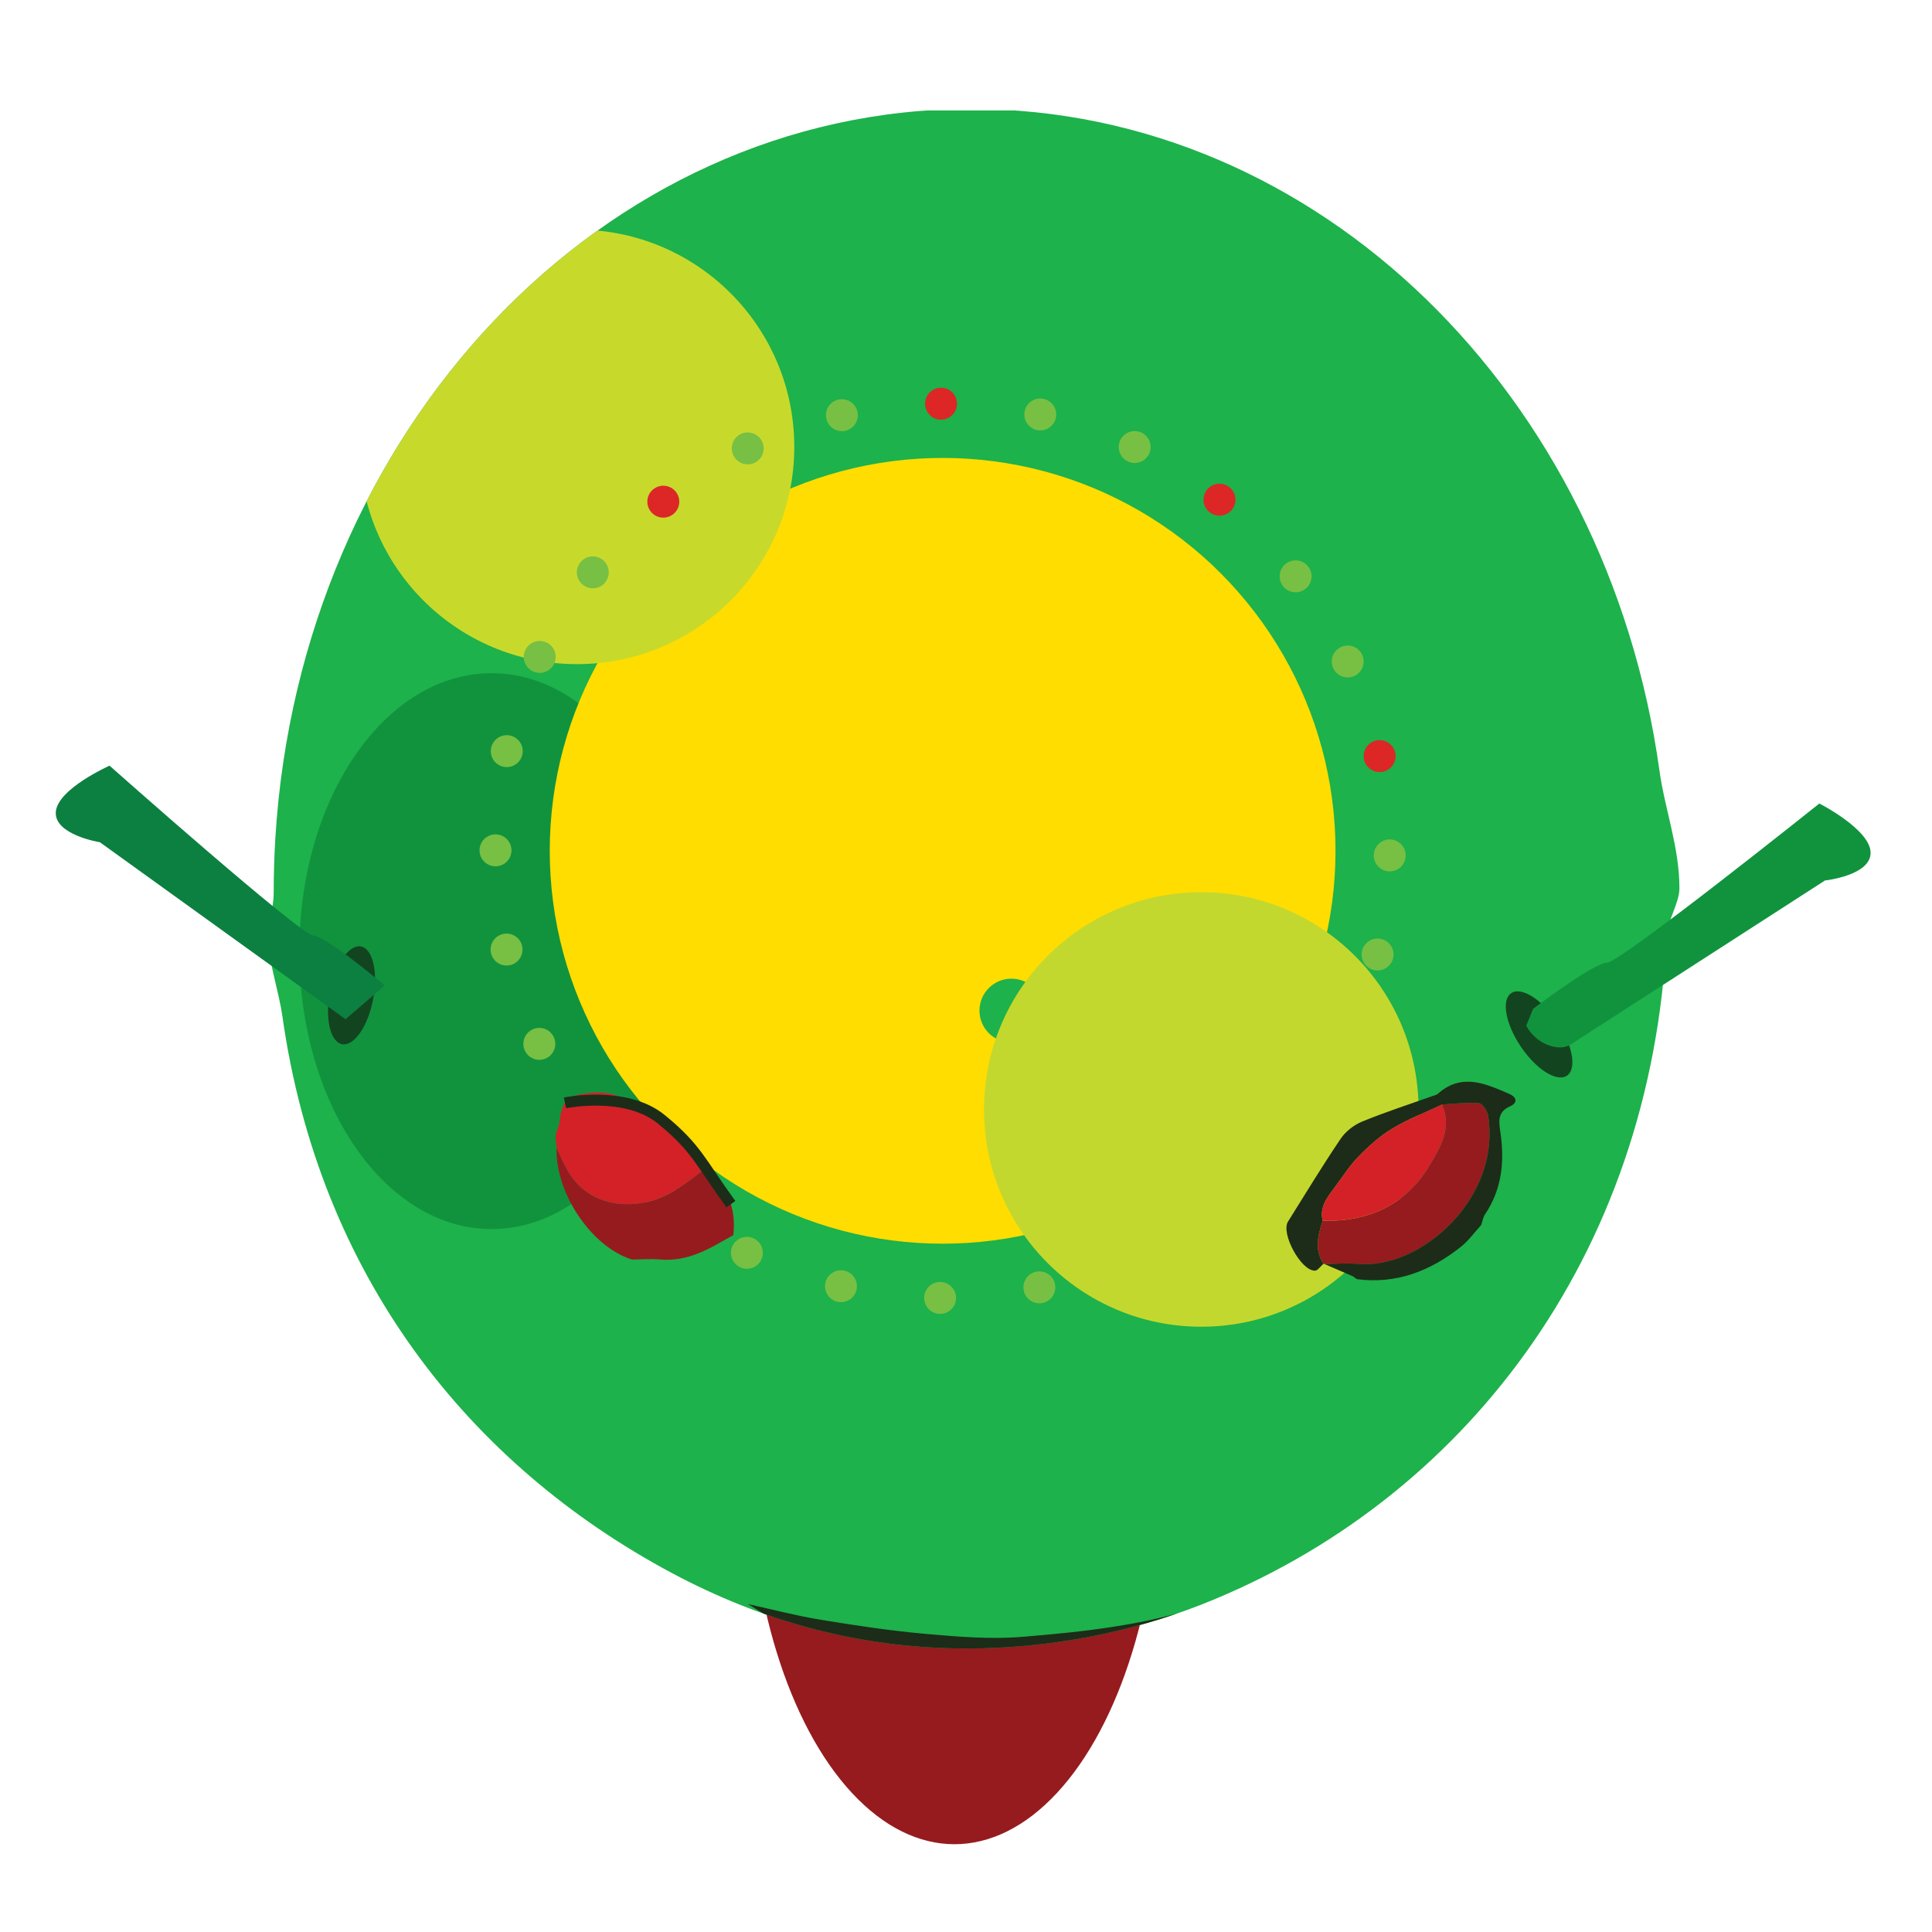 <?xml version="1.0" encoding="utf-8"?>
<!-- Generator: Adobe Illustrator 16.0.0, SVG Export Plug-In . SVG Version: 6.00 Build 0)  -->
<!DOCTYPE svg PUBLIC "-//W3C//DTD SVG 1.1//EN" "http://www.w3.org/Graphics/SVG/1.1/DTD/svg11.dtd">
<svg version="1.1" xmlns="http://www.w3.org/2000/svg" xmlns:xlink="http://www.w3.org/1999/xlink" x="0px" y="0px" width="512px"
	 height="512px" viewBox="0 0 512 512" enable-background="new 0 0 512 512" xml:space="preserve">
<g id="Layer_1">
	<ellipse fill="#961B1E" cx="252.939" cy="387.204" rx="54.36" ry="101.533"/>
	<g>
		<g>
			<g>
				<defs>
					<path id="SVGID_1_" d="M445.062,235.429c0,3.806-3.171,8.613-3.351,12.369c-4.099,85.539-54.274,150.136-123.134,177.356
						c-19.188,7.585-40.852,11.71-62.344,11.71c-28.348,0-54.179-7.176-78.185-20C124.064,388.026,84.5,337.802,74.823,269.217
						c-0.855-6.064-3.347-13.325-3.724-19.551c-0.287-4.731,1.438-8.398,1.437-13.211c0-4.817,0.146-9.596,0.433-14.331
						C79.523,114.16,159.53,28.865,257.264,28.865c92.236,0,168.688,75.973,182.496,175.272
						C441.225,214.668,445.062,224.436,445.062,235.429z"/>
				</defs>
				<clipPath id="SVGID_2_">
					<use xlink:href="#SVGID_1_"  overflow="visible"/>
				</clipPath>
				<rect x="51.794" y="29.273" clip-path="url(#SVGID_2_)" fill="#1DB24B" width="424.594" height="424.594"/>
			</g>
		</g>
	</g>
	<g>
		<g>
			<g>
				<defs>
					<path id="SVGID_3_" d="M445.062,235.429c0,3.806-3.171,8.613-3.351,12.369c-4.099,85.539-54.274,150.136-123.134,177.356
						c-19.188,7.585-40.852,11.71-62.344,11.71c-28.348,0-54.179-7.176-78.185-20C124.064,388.026,84.5,337.802,74.823,269.217
						c-0.855-6.064-3.347-13.325-3.724-19.551c-0.287-4.731,1.438-8.398,1.437-13.211c0-4.817,0.146-9.596,0.433-14.331
						C79.523,114.16,159.53,28.865,257.264,28.865c92.236,0,168.688,75.973,182.496,175.272
						C441.225,214.668,445.062,224.436,445.062,235.429z"/>
				</defs>
				<clipPath id="SVGID_4_">
					<use xlink:href="#SVGID_3_"  overflow="visible"/>
				</clipPath>
				<ellipse clip-path="url(#SVGID_4_)" fill="#11933E" cx="130.281" cy="252.062" rx="50.95" ry="73.654"/>
			</g>
		</g>
	</g>
	<g>
		<g>
			<g>
				<defs>
					<path id="SVGID_5_" d="M445.062,235.429c0,3.806-3.171,8.613-3.351,12.369c-4.099,85.539-54.274,150.136-123.134,177.356
						c-19.188,7.585-40.852,11.71-62.344,11.71c-28.348,0-54.179-7.176-78.185-20C124.064,388.026,84.5,337.802,74.823,269.217
						c-0.855-6.064-3.347-13.325-3.724-19.551c-0.287-4.731,1.438-8.398,1.437-13.211c0-4.817,0.146-9.596,0.433-14.331
						C79.523,114.16,159.53,28.865,257.264,28.865c92.236,0,168.688,75.973,182.496,175.272
						C441.225,214.668,445.062,224.436,445.062,235.429z"/>
				</defs>
				<clipPath id="SVGID_6_">
					<use xlink:href="#SVGID_5_"  overflow="visible"/>
				</clipPath>
				<circle clip-path="url(#SVGID_6_)" fill="#FFDD00" cx="249.808" cy="225.475" r="104.117"/>
			</g>
		</g>
	</g>
	<g>
		<g>
			<g>
				<defs>
					<path id="SVGID_7_" d="M445.062,235.429c0,3.806-3.171,8.613-3.351,12.369c-4.099,85.539-54.274,150.136-123.134,177.356
						c-19.188,7.585-40.852,11.71-62.344,11.71c-28.348,0-54.179-7.176-78.185-20C124.064,388.026,84.5,337.802,74.823,269.217
						c-0.855-6.064-3.347-13.325-3.724-19.551c-0.287-4.731,1.438-8.398,1.437-13.211c0-4.817,0.146-9.596,0.433-14.331
						C79.523,114.16,159.53,28.865,257.264,28.865c92.236,0,168.688,75.973,182.496,175.272
						C441.225,214.668,445.062,224.436,445.062,235.429z"/>
				</defs>
				<clipPath id="SVGID_8_">
					<use xlink:href="#SVGID_7_"  overflow="visible"/>
				</clipPath>
				<circle clip-path="url(#SVGID_8_)" fill="#C7DA2C" cx="152.917" cy="118.429" r="57.576"/>
			</g>
		</g>
	</g>
	<g>
		<g>
			<g>
				<defs>
					<path id="SVGID_9_" d="M445.062,235.429c0,3.806-3.171,8.613-3.351,12.369c-4.099,85.539-54.274,150.136-123.134,177.356
						c-19.188,7.585-40.852,11.71-62.344,11.71c-28.348,0-54.179-7.176-78.185-20C124.064,388.026,84.5,337.802,74.823,269.217
						c-0.855-6.064-3.347-13.325-3.724-19.551c-0.287-4.731,1.438-8.398,1.437-13.211c0-4.817,0.146-9.596,0.433-14.331
						C79.523,114.16,159.53,28.865,257.264,28.865c92.236,0,168.688,75.973,182.496,175.272
						C441.225,214.668,445.062,224.436,445.062,235.429z"/>
				</defs>
				<clipPath id="SVGID_10_">
					<use xlink:href="#SVGID_9_"  overflow="visible"/>
				</clipPath>
				<circle clip-path="url(#SVGID_10_)" fill="#1DB24B" cx="268.035" cy="267.819" r="8.462"/>
			</g>
		</g>
	</g>
	<g>
		<g>
			<g>
				<defs>
					<path id="SVGID_11_" d="M445.062,235.429c0,3.806-3.171,8.613-3.351,12.369c-4.099,85.539-54.274,150.136-123.134,177.356
						c-19.188,7.585-40.852,11.71-62.344,11.71c-28.348,0-54.179-7.176-78.185-20C124.064,388.026,84.5,337.802,74.823,269.217
						c-0.855-6.064-3.347-13.325-3.724-19.551c-0.287-4.731,1.438-8.398,1.437-13.211c0-4.817,0.146-9.596,0.433-14.331
						C79.523,114.16,159.53,28.865,257.264,28.865c92.236,0,168.688,75.973,182.496,175.272
						C441.225,214.668,445.062,224.436,445.062,235.429z"/>
				</defs>
				<clipPath id="SVGID_12_">
					<use xlink:href="#SVGID_11_"  overflow="visible"/>
				</clipPath>
				<circle clip-path="url(#SVGID_12_)" fill="#11933E" cx="451.661" cy="270.781" r="8.462"/>
			</g>
		</g>
	</g>
	<g>
		<g>
			<g>
				<defs>
					<path id="SVGID_13_" d="M445.062,235.429c0,3.806-3.171,8.613-3.351,12.369c-4.099,85.539-54.274,150.136-123.134,177.356
						c-19.188,7.585-40.852,11.71-62.344,11.71c-28.348,0-54.179-7.176-78.185-20C124.064,388.026,84.5,337.802,74.823,269.217
						c-0.855-6.064-3.347-13.325-3.724-19.551c-0.287-4.731,1.438-8.398,1.437-13.211c0-4.817,0.146-9.596,0.433-14.331
						C79.523,114.16,159.53,28.865,257.264,28.865c92.236,0,168.688,75.973,182.496,175.272
						C441.225,214.668,445.062,224.436,445.062,235.429z"/>
				</defs>
				<clipPath id="SVGID_14_">
					<use xlink:href="#SVGID_13_"  overflow="visible"/>
				</clipPath>
				<circle clip-path="url(#SVGID_14_)" fill="#77C043" cx="343.348" cy="152.735" r="4.231"/>
			</g>
		</g>
	</g>
	<g>
		<g>
			<g>
				<defs>
					<path id="SVGID_15_" d="M445.062,235.429c0,3.806-3.171,8.613-3.351,12.369c-4.099,85.539-54.274,150.136-123.134,177.356
						c-19.188,7.585-40.852,11.71-62.344,11.71c-28.348,0-54.179-7.176-78.185-20C124.064,388.026,84.5,337.802,74.823,269.217
						c-0.855-6.064-3.347-13.325-3.724-19.551c-0.287-4.731,1.438-8.398,1.437-13.211c0-4.817,0.146-9.596,0.433-14.331
						C79.523,114.16,159.53,28.865,257.264,28.865c92.236,0,168.688,75.973,182.496,175.272
						C441.225,214.668,445.062,224.436,445.062,235.429z"/>
				</defs>
				<clipPath id="SVGID_16_">
					<use xlink:href="#SVGID_15_"  overflow="visible"/>
				</clipPath>
				<circle clip-path="url(#SVGID_16_)" fill="#77C043" cx="357.154" cy="175.303" r="4.231"/>
			</g>
		</g>
	</g>
	<g>
		<g>
			<g>
				<defs>
					<path id="SVGID_17_" d="M445.062,235.429c0,3.806-3.171,8.613-3.351,12.369c-4.099,85.539-54.274,150.136-123.134,177.356
						c-19.188,7.585-40.852,11.71-62.344,11.71c-28.348,0-54.179-7.176-78.185-20C124.064,388.026,84.5,337.802,74.823,269.217
						c-0.855-6.064-3.347-13.325-3.724-19.551c-0.287-4.731,1.438-8.398,1.437-13.211c0-4.817,0.146-9.596,0.433-14.331
						C79.523,114.16,159.53,28.865,257.264,28.865c92.236,0,168.688,75.973,182.496,175.272
						C441.225,214.668,445.062,224.436,445.062,235.429z"/>
				</defs>
				<clipPath id="SVGID_18_">
					<use xlink:href="#SVGID_17_"  overflow="visible"/>
				</clipPath>
				<circle clip-path="url(#SVGID_18_)" fill="#DC2726" cx="365.611" cy="200.372" r="4.231"/>
			</g>
		</g>
	</g>
	<g>
		<g>
			<g>
				<defs>
					<path id="SVGID_19_" d="M445.062,235.429c0,3.806-3.171,8.613-3.351,12.369c-4.099,85.539-54.274,150.136-123.134,177.356
						c-19.188,7.585-40.852,11.71-62.344,11.71c-28.348,0-54.179-7.176-78.185-20C124.064,388.026,84.5,337.802,74.823,269.217
						c-0.855-6.064-3.347-13.325-3.724-19.551c-0.287-4.731,1.438-8.398,1.437-13.211c0-4.817,0.146-9.596,0.433-14.331
						C79.523,114.16,159.53,28.865,257.264,28.865c92.236,0,168.688,75.973,182.496,175.272
						C441.225,214.668,445.062,224.436,445.062,235.429z"/>
				</defs>
				<clipPath id="SVGID_20_">
					<use xlink:href="#SVGID_19_"  overflow="visible"/>
				</clipPath>
				<circle clip-path="url(#SVGID_20_)" fill="#77C043" cx="368.295" cy="226.692" r="4.231"/>
			</g>
		</g>
	</g>
	<g>
		<g>
			<g>
				<defs>
					<path id="SVGID_21_" d="M445.062,235.429c0,3.806-3.171,8.613-3.351,12.369c-4.099,85.539-54.274,150.136-123.134,177.356
						c-19.188,7.585-40.852,11.71-62.344,11.71c-28.348,0-54.179-7.176-78.185-20C124.064,388.026,84.5,337.802,74.823,269.217
						c-0.855-6.064-3.347-13.325-3.724-19.551c-0.287-4.731,1.438-8.398,1.437-13.211c0-4.817,0.146-9.596,0.433-14.331
						C79.523,114.16,159.53,28.865,257.264,28.865c92.236,0,168.688,75.973,182.496,175.272
						C441.225,214.668,445.062,224.436,445.062,235.429z"/>
				</defs>
				<clipPath id="SVGID_22_">
					<use xlink:href="#SVGID_21_"  overflow="visible"/>
				</clipPath>
				<circle clip-path="url(#SVGID_22_)" fill="#77C043" cx="365.07" cy="252.951" r="4.231"/>
			</g>
		</g>
	</g>
	<g>
		<g>
			<g>
				<defs>
					<path id="SVGID_23_" d="M445.062,235.429c0,3.806-3.171,8.613-3.351,12.369c-4.099,85.539-54.274,150.136-123.134,177.356
						c-19.188,7.585-40.852,11.71-62.344,11.71c-28.348,0-54.179-7.176-78.185-20C124.064,388.026,84.5,337.802,74.823,269.217
						c-0.855-6.064-3.347-13.325-3.724-19.551c-0.287-4.731,1.438-8.398,1.437-13.211c0-4.817,0.146-9.596,0.433-14.331
						C79.523,114.16,159.53,28.865,257.264,28.865c92.236,0,168.688,75.973,182.496,175.272
						C441.225,214.668,445.062,224.436,445.062,235.429z"/>
				</defs>
				<clipPath id="SVGID_24_">
					<use xlink:href="#SVGID_23_"  overflow="visible"/>
				</clipPath>
				<circle clip-path="url(#SVGID_24_)" fill="#77C043" cx="356.102" cy="277.841" r="4.232"/>
			</g>
		</g>
	</g>
	<g>
		<g>
			<g>
				<defs>
					<path id="SVGID_25_" d="M445.062,235.429c0,3.806-3.171,8.613-3.351,12.369c-4.099,85.539-54.274,150.136-123.134,177.356
						c-19.188,7.585-40.852,11.71-62.344,11.71c-28.348,0-54.179-7.176-78.185-20C124.064,388.026,84.5,337.802,74.823,269.217
						c-0.855-6.064-3.347-13.325-3.724-19.551c-0.287-4.731,1.438-8.398,1.437-13.211c0-4.817,0.146-9.596,0.433-14.331
						C79.523,114.16,159.53,28.865,257.264,28.865c92.236,0,168.688,75.973,182.496,175.272
						C441.225,214.668,445.062,224.436,445.062,235.429z"/>
				</defs>
				<clipPath id="SVGID_26_">
					<use xlink:href="#SVGID_25_"  overflow="visible"/>
				</clipPath>
				<circle clip-path="url(#SVGID_26_)" fill="#77C043" cx="341.834" cy="300.12" r="4.231"/>
			</g>
		</g>
	</g>
	<g>
		<g>
			<g>
				<defs>
					<path id="SVGID_27_" d="M445.062,235.429c0,3.806-3.171,8.613-3.351,12.369c-4.099,85.539-54.274,150.136-123.134,177.356
						c-19.188,7.585-40.852,11.71-62.344,11.71c-28.348,0-54.179-7.176-78.185-20C124.064,388.026,84.5,337.802,74.823,269.217
						c-0.855-6.064-3.347-13.325-3.724-19.551c-0.287-4.731,1.438-8.398,1.437-13.211c0-4.817,0.146-9.596,0.433-14.331
						C79.523,114.16,159.53,28.865,257.264,28.865c92.236,0,168.688,75.973,182.496,175.272
						C441.225,214.668,445.062,224.436,445.062,235.429z"/>
				</defs>
				<clipPath id="SVGID_28_">
					<use xlink:href="#SVGID_27_"  overflow="visible"/>
				</clipPath>
				<circle clip-path="url(#SVGID_28_)" fill="#77C043" cx="322.979" cy="318.678" r="4.231"/>
			</g>
		</g>
	</g>
	<g>
		<g>
			<g>
				<defs>
					<path id="SVGID_29_" d="M445.062,235.429c0,3.806-3.171,8.613-3.351,12.369c-4.099,85.539-54.274,150.136-123.134,177.356
						c-19.188,7.585-40.852,11.71-62.344,11.71c-28.348,0-54.179-7.176-78.185-20C124.064,388.026,84.5,337.802,74.823,269.217
						c-0.855-6.064-3.347-13.325-3.724-19.551c-0.287-4.731,1.438-8.398,1.437-13.211c0-4.817,0.146-9.596,0.433-14.331
						C79.523,114.16,159.53,28.865,257.264,28.865c92.236,0,168.688,75.973,182.496,175.272
						C441.225,214.668,445.062,224.436,445.062,235.429z"/>
				</defs>
				<clipPath id="SVGID_30_">
					<use xlink:href="#SVGID_29_"  overflow="visible"/>
				</clipPath>
				<circle clip-path="url(#SVGID_30_)" fill="#77C043" cx="300.475" cy="332.59" r="4.231"/>
			</g>
		</g>
	</g>
	<g>
		<g>
			<g>
				<defs>
					<path id="SVGID_31_" d="M445.062,235.429c0,3.806-3.171,8.613-3.351,12.369c-4.099,85.539-54.274,150.136-123.134,177.356
						c-19.188,7.585-40.852,11.71-62.344,11.71c-28.348,0-54.179-7.176-78.185-20C124.064,388.026,84.5,337.802,74.823,269.217
						c-0.855-6.064-3.347-13.325-3.724-19.551c-0.287-4.731,1.438-8.398,1.437-13.211c0-4.817,0.146-9.596,0.433-14.331
						C79.523,114.16,159.53,28.865,257.264,28.865c92.236,0,168.688,75.973,182.496,175.272
						C441.225,214.668,445.062,224.436,445.062,235.429z"/>
				</defs>
				<clipPath id="SVGID_32_">
					<use xlink:href="#SVGID_31_"  overflow="visible"/>
				</clipPath>
				<circle clip-path="url(#SVGID_32_)" fill="#77C043" cx="275.443" cy="341.161" r="4.231"/>
			</g>
		</g>
	</g>
	<g>
		<g>
			<g>
				<defs>
					<path id="SVGID_33_" d="M445.062,235.429c0,3.806-3.171,8.613-3.351,12.369c-4.099,85.539-54.274,150.136-123.134,177.356
						c-19.188,7.585-40.852,11.71-62.344,11.71c-28.348,0-54.179-7.176-78.185-20C124.064,388.026,84.5,337.802,74.823,269.217
						c-0.855-6.064-3.347-13.325-3.724-19.551c-0.287-4.731,1.438-8.398,1.437-13.211c0-4.817,0.146-9.596,0.433-14.331
						C79.523,114.16,159.53,28.865,257.264,28.865c92.236,0,168.688,75.973,182.496,175.272
						C441.225,214.668,445.062,224.436,445.062,235.429z"/>
				</defs>
				<clipPath id="SVGID_34_">
					<use xlink:href="#SVGID_33_"  overflow="visible"/>
				</clipPath>
				<circle clip-path="url(#SVGID_34_)" fill="#77C043" cx="249.137" cy="343.966" r="4.23"/>
			</g>
		</g>
	</g>
	<g>
		<g>
			<g>
				<defs>
					<path id="SVGID_35_" d="M445.062,235.429c0,3.806-3.171,8.613-3.351,12.369c-4.099,85.539-54.274,150.136-123.134,177.356
						c-19.188,7.585-40.852,11.71-62.344,11.71c-28.348,0-54.179-7.176-78.185-20C124.064,388.026,84.5,337.802,74.823,269.217
						c-0.855-6.064-3.347-13.325-3.724-19.551c-0.287-4.731,1.438-8.398,1.437-13.211c0-4.817,0.146-9.596,0.433-14.331
						C79.523,114.16,159.53,28.865,257.264,28.865c92.236,0,168.688,75.973,182.496,175.272
						C441.225,214.668,445.062,224.436,445.062,235.429z"/>
				</defs>
				<clipPath id="SVGID_36_">
					<use xlink:href="#SVGID_35_"  overflow="visible"/>
				</clipPath>
				<circle clip-path="url(#SVGID_36_)" fill="#77C043" cx="222.863" cy="340.864" r="4.23"/>
			</g>
		</g>
	</g>
	<g>
		<g>
			<g>
				<defs>
					<path id="SVGID_37_" d="M445.062,235.429c0,3.806-3.171,8.613-3.351,12.369c-4.099,85.539-54.274,150.136-123.134,177.356
						c-19.188,7.585-40.852,11.71-62.344,11.71c-28.348,0-54.179-7.176-78.185-20C124.064,388.026,84.5,337.802,74.823,269.217
						c-0.855-6.064-3.347-13.325-3.724-19.551c-0.287-4.731,1.438-8.398,1.437-13.211c0-4.817,0.146-9.596,0.433-14.331
						C79.523,114.16,159.53,28.865,257.264,28.865c92.236,0,168.688,75.973,182.496,175.272
						C441.225,214.668,445.062,224.436,445.062,235.429z"/>
				</defs>
				<clipPath id="SVGID_38_">
					<use xlink:href="#SVGID_37_"  overflow="visible"/>
				</clipPath>
				<circle clip-path="url(#SVGID_38_)" fill="#77C043" cx="197.933" cy="332.009" r="4.23"/>
			</g>
		</g>
	</g>
	<g>
		<g>
			<g>
				<defs>
					<path id="SVGID_39_" d="M445.062,235.429c0,3.806-3.171,8.613-3.351,12.369c-4.099,85.539-54.274,150.136-123.134,177.356
						c-19.188,7.585-40.852,11.71-62.344,11.71c-28.348,0-54.179-7.176-78.185-20C124.064,388.026,84.5,337.802,74.823,269.217
						c-0.855-6.064-3.347-13.325-3.724-19.551c-0.287-4.731,1.438-8.398,1.437-13.211c0-4.817,0.146-9.596,0.433-14.331
						C79.523,114.16,159.53,28.865,257.264,28.865c92.236,0,168.688,75.973,182.496,175.272
						C441.225,214.668,445.062,224.436,445.062,235.429z"/>
				</defs>
				<clipPath id="SVGID_40_">
					<use xlink:href="#SVGID_39_"  overflow="visible"/>
				</clipPath>
				<circle clip-path="url(#SVGID_40_)" fill="#77C043" cx="175.588" cy="317.843" r="4.23"/>
			</g>
		</g>
	</g>
	<g>
		<g>
			<g>
				<defs>
					<path id="SVGID_41_" d="M445.062,235.429c0,3.806-3.171,8.613-3.351,12.369c-4.099,85.539-54.274,150.136-123.134,177.356
						c-19.188,7.585-40.852,11.71-62.344,11.71c-28.348,0-54.179-7.176-78.185-20C124.064,388.026,84.5,337.802,74.823,269.217
						c-0.855-6.064-3.347-13.325-3.724-19.551c-0.287-4.731,1.438-8.398,1.437-13.211c0-4.817,0.146-9.596,0.433-14.331
						C79.523,114.16,159.53,28.865,257.264,28.865c92.236,0,168.688,75.973,182.496,175.272
						C441.225,214.668,445.062,224.436,445.062,235.429z"/>
				</defs>
				<clipPath id="SVGID_42_">
					<use xlink:href="#SVGID_41_"  overflow="visible"/>
				</clipPath>
				<circle clip-path="url(#SVGID_42_)" fill="#77C043" cx="156.944" cy="299.073" r="4.231"/>
			</g>
		</g>
	</g>
	<g>
		<g>
			<g>
				<defs>
					<path id="SVGID_43_" d="M445.062,235.429c0,3.806-3.171,8.613-3.351,12.369c-4.099,85.539-54.274,150.136-123.134,177.356
						c-19.188,7.585-40.852,11.71-62.344,11.71c-28.348,0-54.179-7.176-78.185-20C124.064,388.026,84.5,337.802,74.823,269.217
						c-0.855-6.064-3.347-13.325-3.724-19.551c-0.287-4.731,1.438-8.398,1.437-13.211c0-4.817,0.146-9.596,0.433-14.331
						C79.523,114.16,159.53,28.865,257.264,28.865c92.236,0,168.688,75.973,182.496,175.272
						C441.225,214.668,445.062,224.436,445.062,235.429z"/>
				</defs>
				<clipPath id="SVGID_44_">
					<use xlink:href="#SVGID_43_"  overflow="visible"/>
				</clipPath>
				<path clip-path="url(#SVGID_44_)" fill="#77C043" d="M147.062,277.536c-0.499,2.282-2.753,3.729-5.037,3.231
					c-2.284-0.498-3.73-2.752-3.23-5.035c0.496-2.283,2.75-3.73,5.034-3.231C146.11,272.998,147.559,275.251,147.062,277.536z"/>
			</g>
		</g>
	</g>
	<g>
		<g>
			<g>
				<defs>
					<path id="SVGID_45_" d="M445.062,235.429c0,3.806-3.171,8.613-3.351,12.369c-4.099,85.539-54.274,150.136-123.134,177.356
						c-19.188,7.585-40.852,11.71-62.344,11.71c-28.348,0-54.179-7.176-78.185-20C124.064,388.026,84.5,337.802,74.823,269.217
						c-0.855-6.064-3.347-13.325-3.724-19.551c-0.287-4.731,1.438-8.398,1.437-13.211c0-4.817,0.146-9.596,0.433-14.331
						C79.523,114.16,159.53,28.865,257.264,28.865c92.236,0,168.688,75.973,182.496,175.272
						C441.225,214.668,445.062,224.436,445.062,235.429z"/>
				</defs>
				<clipPath id="SVGID_46_">
					<use xlink:href="#SVGID_45_"  overflow="visible"/>
				</clipPath>
				<path clip-path="url(#SVGID_46_)" fill="#77C043" d="M138.072,253.44c-0.993,2.115-3.512,3.027-5.629,2.035
					c-2.116-0.994-3.026-3.511-2.032-5.628c0.99-2.115,3.509-3.025,5.626-2.034C138.15,248.805,139.064,251.323,138.072,253.44z"/>
			</g>
		</g>
	</g>
	<g>
		<g>
			<g>
				<defs>
					<path id="SVGID_47_" d="M445.062,235.429c0,3.806-3.171,8.613-3.351,12.369c-4.099,85.539-54.274,150.136-123.134,177.356
						c-19.188,7.585-40.852,11.71-62.344,11.71c-28.348,0-54.179-7.176-78.185-20C124.064,388.026,84.5,337.802,74.823,269.217
						c-0.855-6.064-3.347-13.325-3.724-19.551c-0.287-4.731,1.438-8.398,1.437-13.211c0-4.817,0.146-9.596,0.433-14.331
						C79.523,114.16,159.53,28.865,257.264,28.865c92.236,0,168.688,75.973,182.496,175.272
						C441.225,214.668,445.062,224.436,445.062,235.429z"/>
				</defs>
				<clipPath id="SVGID_48_">
					<use xlink:href="#SVGID_47_"  overflow="visible"/>
				</clipPath>
				<circle clip-path="url(#SVGID_48_)" fill="#77C043" cx="131.315" cy="225.351" r="4.231"/>
			</g>
		</g>
	</g>
	<g>
		<g>
			<g>
				<defs>
					<path id="SVGID_49_" d="M445.062,235.429c0,3.806-3.171,8.613-3.351,12.369c-4.099,85.539-54.274,150.136-123.134,177.356
						c-19.188,7.585-40.852,11.71-62.344,11.71c-28.348,0-54.179-7.176-78.185-20C124.064,388.026,84.5,337.802,74.823,269.217
						c-0.855-6.064-3.347-13.325-3.724-19.551c-0.287-4.731,1.438-8.398,1.437-13.211c0-4.817,0.146-9.596,0.433-14.331
						C79.523,114.16,159.53,28.865,257.264,28.865c92.236,0,168.688,75.973,182.496,175.272
						C441.225,214.668,445.062,224.436,445.062,235.429z"/>
				</defs>
				<clipPath id="SVGID_50_">
					<use xlink:href="#SVGID_49_"  overflow="visible"/>
				</clipPath>
				<path clip-path="url(#SVGID_50_)" fill="#77C043" d="M136.973,202.34c-1.812,1.476-4.477,1.208-5.956-0.603
					c-1.478-1.811-1.209-4.476,0.602-5.952c1.81-1.48,4.474-1.211,5.953,0.6C139.049,198.194,138.784,200.859,136.973,202.34z"/>
			</g>
		</g>
	</g>
	<g>
		<g>
			<g>
				<defs>
					<path id="SVGID_51_" d="M445.062,235.429c0,3.806-3.171,8.613-3.351,12.369c-4.099,85.539-54.274,150.136-123.134,177.356
						c-19.188,7.585-40.852,11.71-62.344,11.71c-28.348,0-54.179-7.176-78.185-20C124.064,388.026,84.5,337.802,74.823,269.217
						c-0.855-6.064-3.347-13.325-3.724-19.551c-0.287-4.731,1.438-8.398,1.437-13.211c0-4.817,0.146-9.596,0.433-14.331
						C79.523,114.16,159.53,28.865,257.264,28.865c92.236,0,168.688,75.973,182.496,175.272
						C441.225,214.668,445.062,224.436,445.062,235.429z"/>
				</defs>
				<clipPath id="SVGID_52_">
					<use xlink:href="#SVGID_51_"  overflow="visible"/>
				</clipPath>
				<path clip-path="url(#SVGID_52_)" fill="#77C043" d="M144.918,177.881c-2.094,1.037-4.633,0.184-5.673-1.909
					c-1.039-2.094-0.186-4.632,1.908-5.67c2.093-1.042,4.631-0.188,5.67,1.906C147.863,174.299,147.013,176.839,144.918,177.881z"/>
			</g>
		</g>
	</g>
	<g>
		<g>
			<g>
				<defs>
					<path id="SVGID_53_" d="M445.062,235.429c0,3.806-3.171,8.613-3.351,12.369c-4.099,85.539-54.274,150.136-123.134,177.356
						c-19.188,7.585-40.852,11.71-62.344,11.71c-28.348,0-54.179-7.176-78.185-20C124.064,388.026,84.5,337.802,74.823,269.217
						c-0.855-6.064-3.347-13.325-3.724-19.551c-0.287-4.731,1.438-8.398,1.437-13.211c0-4.817,0.146-9.596,0.433-14.331
						C79.523,114.16,159.53,28.865,257.264,28.865c92.236,0,168.688,75.973,182.496,175.272
						C441.225,214.668,445.062,224.436,445.062,235.429z"/>
				</defs>
				<clipPath id="SVGID_54_">
					<use xlink:href="#SVGID_53_"  overflow="visible"/>
				</clipPath>
				<path clip-path="url(#SVGID_54_)" fill="#77C043" d="M158.093,155.795c-2.271,0.546-4.559-0.849-5.107-3.12
					c-0.549-2.272,0.845-4.557,3.118-5.105c2.271-0.551,4.557,0.845,5.105,3.117C161.759,152.956,160.367,155.243,158.093,155.795z"
					/>
			</g>
		</g>
	</g>
	<g>
		<g>
			<g>
				<defs>
					<path id="SVGID_55_" d="M445.062,235.429c0,3.806-3.171,8.613-3.351,12.369c-4.099,85.539-54.274,150.136-123.134,177.356
						c-19.188,7.585-40.852,11.71-62.344,11.71c-28.348,0-54.179-7.176-78.185-20C124.064,388.026,84.5,337.802,74.823,269.217
						c-0.855-6.064-3.347-13.325-3.724-19.551c-0.287-4.731,1.438-8.398,1.437-13.211c0-4.817,0.146-9.596,0.433-14.331
						C79.523,114.16,159.53,28.865,257.264,28.865c92.236,0,168.688,75.973,182.496,175.272
						C441.225,214.668,445.062,224.436,445.062,235.429z"/>
				</defs>
				<clipPath id="SVGID_56_">
					<use xlink:href="#SVGID_55_"  overflow="visible"/>
				</clipPath>
				<circle clip-path="url(#SVGID_56_)" fill="#DC2726" cx="175.782" cy="132.951" r="4.231"/>
			</g>
		</g>
	</g>
	<g>
		<g>
			<g>
				<defs>
					<path id="SVGID_57_" d="M445.062,235.429c0,3.806-3.171,8.613-3.351,12.369c-4.099,85.539-54.274,150.136-123.134,177.356
						c-19.188,7.585-40.852,11.71-62.344,11.71c-28.348,0-54.179-7.176-78.185-20C124.064,388.026,84.5,337.802,74.823,269.217
						c-0.855-6.064-3.347-13.325-3.724-19.551c-0.287-4.731,1.438-8.398,1.437-13.211c0-4.817,0.146-9.596,0.433-14.331
						C79.523,114.16,159.53,28.865,257.264,28.865c92.236,0,168.688,75.973,182.496,175.272
						C441.225,214.668,445.062,224.436,445.062,235.429z"/>
				</defs>
				<clipPath id="SVGID_58_">
					<use xlink:href="#SVGID_57_"  overflow="visible"/>
				</clipPath>
				<path clip-path="url(#SVGID_58_)" fill="#77C043" d="M197.273,122.971c-2.284-0.49-3.742-2.738-3.254-5.023
					c0.487-2.286,2.733-3.742,5.019-3.253c2.287,0.487,3.744,2.734,3.256,5.02C201.808,121.998,199.562,123.458,197.273,122.971z"/>
			</g>
		</g>
	</g>
	<g>
		<g>
			<g>
				<defs>
					<path id="SVGID_59_" d="M445.062,235.429c0,3.806-3.171,8.613-3.351,12.369c-4.099,85.539-54.274,150.136-123.134,177.356
						c-19.188,7.585-40.852,11.71-62.344,11.71c-28.348,0-54.179-7.176-78.185-20C124.064,388.026,84.5,337.802,74.823,269.217
						c-0.855-6.064-3.347-13.325-3.724-19.551c-0.287-4.731,1.438-8.398,1.437-13.211c0-4.817,0.146-9.596,0.433-14.331
						C79.523,114.16,159.53,28.865,257.264,28.865c92.236,0,168.688,75.973,182.496,175.272
						C441.225,214.668,445.062,224.436,445.062,235.429z"/>
				</defs>
				<clipPath id="SVGID_60_">
					<use xlink:href="#SVGID_59_"  overflow="visible"/>
				</clipPath>
				<path clip-path="url(#SVGID_60_)" fill="#77C043" d="M221.327,113.87c-2.119-0.984-3.042-3.501-2.059-5.62
					c0.982-2.12,3.496-3.042,5.616-2.059c2.122,0.981,3.043,3.497,2.06,5.616C225.964,113.927,223.451,114.852,221.327,113.87z"/>
			</g>
		</g>
	</g>
	<g>
		<g>
			<g>
				<defs>
					<path id="SVGID_61_" d="M445.062,235.429c0,3.806-3.171,8.613-3.351,12.369c-4.099,85.539-54.274,150.136-123.134,177.356
						c-19.188,7.585-40.852,11.71-62.344,11.71c-28.348,0-54.179-7.176-78.185-20C124.064,388.026,84.5,337.802,74.823,269.217
						c-0.855-6.064-3.347-13.325-3.724-19.551c-0.287-4.731,1.438-8.398,1.437-13.211c0-4.817,0.146-9.596,0.433-14.331
						C79.523,114.16,159.53,28.865,257.264,28.865c92.236,0,168.688,75.973,182.496,175.272
						C441.225,214.668,445.062,224.436,445.062,235.429z"/>
				</defs>
				<clipPath id="SVGID_62_">
					<use xlink:href="#SVGID_61_"  overflow="visible"/>
				</clipPath>
				<path clip-path="url(#SVGID_62_)" fill="#DC2726" d="M246.8,110.333c-1.848-1.43-2.19-4.089-0.761-5.937
					c1.428-1.85,4.083-2.191,5.932-0.761c1.852,1.428,2.191,4.085,0.763,5.933C251.308,111.417,248.653,111.762,246.8,110.333z"/>
			</g>
		</g>
	</g>
	<g>
		<g>
			<g>
				<defs>
					<path id="SVGID_63_" d="M445.062,235.429c0,3.806-3.171,8.613-3.351,12.369c-4.099,85.539-54.274,150.136-123.134,177.356
						c-19.188,7.585-40.852,11.71-62.344,11.71c-28.348,0-54.179-7.176-78.185-20C124.064,388.026,84.5,337.802,74.823,269.217
						c-0.855-6.064-3.347-13.325-3.724-19.551c-0.287-4.731,1.438-8.398,1.437-13.211c0-4.817,0.146-9.596,0.433-14.331
						C79.523,114.16,159.53,28.865,257.264,28.865c92.236,0,168.688,75.973,182.496,175.272
						C441.225,214.668,445.062,224.436,445.062,235.429z"/>
				</defs>
				<clipPath id="SVGID_64_">
					<use xlink:href="#SVGID_63_"  overflow="visible"/>
				</clipPath>
				<path clip-path="url(#SVGID_64_)" fill="#77C043" d="M272.423,112.535c-1.483-1.805-1.229-4.473,0.575-5.958
					c1.803-1.487,4.466-1.23,5.952,0.574c1.489,1.803,1.231,4.469-0.571,5.954C276.578,114.593,273.912,114.34,272.423,112.535z"/>
			</g>
		</g>
	</g>
	<g>
		<g>
			<g>
				<defs>
					<path id="SVGID_65_" d="M445.062,235.429c0,3.806-3.171,8.613-3.351,12.369c-4.099,85.539-54.274,150.136-123.134,177.356
						c-19.188,7.585-40.852,11.71-62.344,11.71c-28.348,0-54.179-7.176-78.185-20C124.064,388.026,84.5,337.802,74.823,269.217
						c-0.855-6.064-3.347-13.325-3.724-19.551c-0.287-4.731,1.438-8.398,1.437-13.211c0-4.817,0.146-9.596,0.433-14.331
						C79.523,114.16,159.53,28.865,257.264,28.865c92.236,0,168.688,75.973,182.496,175.272
						C441.225,214.668,445.062,224.436,445.062,235.429z"/>
				</defs>
				<clipPath id="SVGID_66_">
					<use xlink:href="#SVGID_65_"  overflow="visible"/>
				</clipPath>
				<path clip-path="url(#SVGID_66_)" fill="#77C043" d="M296.919,120.368c-1.048-2.09-0.206-4.633,1.883-5.682
					c2.087-1.05,4.628-0.208,5.677,1.881c1.055,2.088,0.209,4.631-1.879,5.678C300.514,123.297,297.969,122.458,296.919,120.368z"/>
			</g>
		</g>
	</g>
	<g>
		<g>
			<g>
				<defs>
					<path id="SVGID_67_" d="M445.062,235.429c0,3.806-3.171,8.613-3.351,12.369c-4.099,85.539-54.274,150.136-123.134,177.356
						c-19.188,7.585-40.852,11.71-62.344,11.71c-28.348,0-54.179-7.176-78.185-20C124.064,388.026,84.5,337.802,74.823,269.217
						c-0.855-6.064-3.347-13.325-3.724-19.551c-0.287-4.731,1.438-8.398,1.437-13.211c0-4.817,0.146-9.596,0.433-14.331
						C79.523,114.16,159.53,28.865,257.264,28.865c92.236,0,168.688,75.973,182.496,175.272
						C441.225,214.668,445.062,224.436,445.062,235.429z"/>
				</defs>
				<clipPath id="SVGID_68_">
					<use xlink:href="#SVGID_67_"  overflow="visible"/>
				</clipPath>
				<path clip-path="url(#SVGID_68_)" fill="#DC2726" d="M319.064,133.44c-0.561-2.269,0.828-4.563,3.096-5.122
					c2.27-0.56,4.561,0.825,5.119,3.094c0.562,2.27-0.824,4.562-3.094,5.12C321.919,137.094,319.626,135.712,319.064,133.44z"/>
			</g>
		</g>
	</g>
	<g>
		<g>
			<defs>
				<path id="SVGID_69_" d="M445.062,235.429c0,3.806-3.171,8.613-3.351,12.369c-4.099,85.539-54.274,150.136-123.134,177.356
					c-19.188,7.585-40.852,11.71-62.344,11.71c-28.348,0-54.179-7.176-78.185-20C124.064,388.026,84.5,337.802,74.823,269.217
					c-0.855-6.064-3.347-13.325-3.724-19.551c-0.287-4.731,1.438-8.398,1.437-13.211c0-4.817,0.146-9.596,0.433-14.331
					C79.523,114.16,159.53,28.865,257.264,28.865c92.236,0,168.688,75.973,182.496,175.272
					C441.225,214.668,445.062,224.436,445.062,235.429z"/>
			</defs>
			<clipPath id="SVGID_70_">
				<use xlink:href="#SVGID_69_"  overflow="visible"/>
			</clipPath>
			<circle clip-path="url(#SVGID_70_)" fill="#C3D82E" cx="318.352" cy="294.019" r="57.576"/>
		</g>
	</g>
	<path fill="none" d="M445.062,235.429c0,3.806-3.171,8.613-3.351,12.369c-4.099,85.539-54.274,150.136-123.134,177.356
		c-19.188,7.585-40.852,11.71-62.344,11.71c-28.348,0-54.179-7.176-78.185-20C124.064,388.026,84.5,337.802,74.823,269.217
		c-0.855-6.064-3.347-13.325-3.724-19.551c-0.287-4.731,1.438-8.398,1.437-13.211c0-4.817,0.146-9.596,0.433-14.331
		C79.523,114.16,159.53,28.865,257.264,28.865c92.236,0,168.688,75.973,182.496,175.272
		C441.225,214.668,445.062,224.436,445.062,235.429z"/>
	<g>
		<defs>
			<path id="SVGID_71_" d="M359.337,296.088c1.422-3.53,6.157-6.806,7.728-10.223c35.749-77.819,106.421-119.003,180.463-118.536
				c20.633,0.13,42.268,4.394,62.207,12.421c26.297,10.588,47.579,26.891,65.059,47.752c39.309,46.914,57.252,108.28,40.614,175.517
				c-1.472,5.945-1.872,13.611-3.847,19.528c-1.501,4.496-4.472,7.254-6.268,11.718c-1.799,4.469-3.72,8.847-5.753,13.133
				c-46.402,97.705-152.476,146.948-243.14,110.446c-85.562-34.448-128.106-133.477-103.831-230.749
				C355.143,316.779,355.232,306.285,359.337,296.088z"/>
		</defs>
		<clipPath id="SVGID_72_">
			<use xlink:href="#SVGID_71_"  overflow="visible"/>
		</clipPath>
		
			<ellipse transform="matrix(-0.829 0.56 -0.56 -0.829 899.652 272.81)" clip-path="url(#SVGID_72_)" fill="#134420" cx="408.08" cy="274.071" rx="5.82" ry="13.189"/>
	</g>
	<path fill="#11933E" d="M404.473,271.825c2.564,4.87,8.59,7.021,11.738,4.989l67.431-43.478c0,0,12.231-1.309,12.086-7.436
		c-0.144-6.127-13.586-12.962-13.586-12.962s-52.646,42.085-56.24,42.169c-3.597,0.085-19.614,12.233-19.614,12.233"/>
</g>
<g id="Layer_2">
	<g>
		<defs>
			<path id="SVGID_73_" d="M445.062,235.429c0,3.806-3.171,8.613-3.351,12.369c-4.099,85.539-54.274,150.136-123.134,177.356
				c-19.188,7.585-40.852,11.71-62.344,11.71c-28.348,0-54.179-7.176-78.185-20C124.064,388.026,84.5,337.802,74.823,269.217
				c-0.855-6.064-3.347-13.325-3.724-19.551c-0.287-4.731,1.438-8.398,1.437-13.211c0-4.817,0.146-9.596,0.433-14.331
				C79.523,114.16,159.53,28.865,257.264,28.865c92.236,0,168.688,75.973,182.496,175.272
				C441.225,214.668,445.062,224.436,445.062,235.429z"/>
		</defs>
		<clipPath id="SVGID_74_">
			<use xlink:href="#SVGID_73_"  overflow="visible"/>
		</clipPath>
		<path clip-path="url(#SVGID_74_)" fill="#134420" d="M95.668,250.82c3.155,0.611,4.589,6.903,3.205,14.057
			c-1.385,7.15-5.066,12.454-8.221,11.844c-3.156-0.611-4.591-6.904-3.205-14.056C88.832,255.51,92.512,250.209,95.668,250.82z"/>
	</g>
	<g>
		<defs>
			<path id="SVGID_75_" d="M445.062,235.429c0,3.806-3.171,8.613-3.351,12.369c-4.099,85.539-54.274,150.136-123.134,177.356
				c-19.188,7.585-40.852,11.71-62.344,11.71c-28.348,0-54.179-7.176-78.185-20C124.064,388.026,84.5,337.802,74.823,269.217
				c-0.855-6.064-3.347-13.325-3.724-19.551c-0.287-4.731,1.438-8.398,1.437-13.211c0-4.817,0.146-9.596,0.433-14.331
				C79.523,114.16,159.53,28.865,257.264,28.865c92.236,0,168.688,75.973,182.496,175.272
				C441.225,214.668,445.062,224.436,445.062,235.429z"/>
		</defs>
		<clipPath id="SVGID_76_">
			<use xlink:href="#SVGID_75_"  overflow="visible"/>
		</clipPath>
		<path clip-path="url(#SVGID_76_)" fill="#11933E" d="M400.742,270.102"/>
	</g>
	<g>
		<defs>
			<path id="SVGID_77_" d="M445.062,235.429c0,3.806-3.171,8.613-3.351,12.369c-4.099,85.539-54.274,150.136-123.134,177.356
				c-19.188,7.585-40.852,11.71-62.344,11.71c-28.348,0-54.179-7.176-78.185-20C124.064,388.026,84.5,337.802,74.823,269.217
				c-0.855-6.064-3.347-13.325-3.724-19.551c-0.287-4.731,1.438-8.398,1.437-13.211c0-4.817,0.146-9.596,0.433-14.331
				C79.523,114.16,159.53,28.865,257.264,28.865c92.236,0,168.688,75.973,182.496,175.272
				C441.225,214.668,445.062,224.436,445.062,235.429z"/>
		</defs>
		<clipPath id="SVGID_78_">
			<use xlink:href="#SVGID_77_"  overflow="visible"/>
		</clipPath>
	</g>
	<g>
		<defs>
			<path id="SVGID_79_" d="M445.062,235.429c0,3.806-3.171,8.613-3.351,12.369c-4.099,85.539-54.274,150.136-123.134,177.356
				c-19.188,7.585-40.852,11.71-62.344,11.71c-28.348,0-54.179-7.176-78.185-20C124.064,388.026,84.5,337.802,74.823,269.217
				c-0.855-6.064-3.347-13.325-3.724-19.551c-0.287-4.731,1.438-8.398,1.437-13.211c0-4.817,0.146-9.596,0.433-14.331
				C79.523,114.16,159.53,28.865,257.264,28.865c92.236,0,168.688,75.973,182.496,175.272
				C441.225,214.668,445.062,224.436,445.062,235.429z"/>
		</defs>
		<clipPath id="SVGID_80_">
			<use xlink:href="#SVGID_79_"  overflow="visible"/>
		</clipPath>
		<path clip-path="url(#SVGID_80_)" fill="#D32127" d="M147.506,304.262c-0.101-1.085-0.202-2.172-0.303-3.259
			c0.097-0.36,0.194-0.724,0.292-1.084c0.238-0.659,0.477-1.317,0.715-1.979c0.661-6.69,2.269-7.729,8.737-8.35
			c7.458-0.716,12.459,4.014,18.275,7.014c5.47,2.82,9.804,6.805,12.259,12.585c-5.58,4.389-11.085,8.995-18.515,9.773
			c-5.088,0.533-9.86-0.305-14.145-3.571C151.004,312.484,149.367,308.348,147.506,304.262z"/>
	</g>
	<g>
		<defs>
			<path id="SVGID_81_" d="M445.062,235.429c0,3.806-3.171,8.613-3.351,12.369c-4.099,85.539-54.274,150.136-123.134,177.356
				c-19.188,7.585-40.852,11.71-62.344,11.71c-28.348,0-54.179-7.176-78.185-20C124.064,388.026,84.5,337.802,74.823,269.217
				c-0.855-6.064-3.347-13.325-3.724-19.551c-0.287-4.731,1.438-8.398,1.437-13.211c0-4.817,0.146-9.596,0.433-14.331
				C79.523,114.16,159.53,28.865,257.264,28.865c92.236,0,168.688,75.973,182.496,175.272
				C441.225,214.668,445.062,224.436,445.062,235.429z"/>
		</defs>
		<clipPath id="SVGID_82_">
			<use xlink:href="#SVGID_81_"  overflow="visible"/>
		</clipPath>
		<path clip-path="url(#SVGID_82_)" fill="#961B1E" d="M350.878,334.933l-0.144-0.026c-2.469-3.75-1.467-7.563-0.203-11.382
			c12.115,0.28,22.009-4.149,28.299-14.662c2.847-4.759,6.072-9.995,3.295-16.153c3.264-0.176,6.546-0.605,9.777-0.367
			c0.916,0.067,2.24,2,2.443,3.229c3.613,21.888-17.845,40.839-34.289,39.391C357.02,334.69,353.938,334.928,350.878,334.933z"/>
	</g>
	<g>
		<defs>
			<path id="SVGID_83_" d="M445.062,235.429c0,3.806-3.171,8.613-3.351,12.369c-4.099,85.539-54.274,150.136-123.134,177.356
				c-19.188,7.585-40.852,11.71-62.344,11.71c-28.348,0-54.179-7.176-78.185-20C124.064,388.026,84.5,337.802,74.823,269.217
				c-0.855-6.064-3.347-13.325-3.724-19.551c-0.287-4.731,1.438-8.398,1.437-13.211c0-4.817,0.146-9.596,0.433-14.331
				C79.523,114.16,159.53,28.865,257.264,28.865c92.236,0,168.688,75.973,182.496,175.272
				C441.225,214.668,445.062,224.436,445.062,235.429z"/>
		</defs>
		<clipPath id="SVGID_84_">
			<use xlink:href="#SVGID_83_"  overflow="visible"/>
		</clipPath>
		<path clip-path="url(#SVGID_84_)" fill="#1C2C19" d="M350.878,334.933c3.062-0.005,6.142-0.239,9.179,0.026
			c16.447,1.448,37.905-17.503,34.291-39.389c-0.205-1.231-1.527-3.164-2.445-3.231c-3.229-0.239-6.514,0.191-9.774,0.367
			c-4.403,2.097-9,3.878-13.157,6.385c-3.271,1.976-6.23,4.628-8.92,7.38c-2.441,2.501-4.348,5.533-6.462,8.354
			c-1.928,2.573-3.942,5.129-3.058,8.698c-1.264,3.815-2.266,7.632,0.203,11.382c-0.758,0.644-1.512,1.828-2.276,1.837
			c-3.711,0.044-9.08-9.896-7.128-13.006c4.604-7.351,9.104-14.771,13.954-21.951c1.306-1.936,3.503-3.651,5.673-4.544
			c6.109-2.515,12.424-4.546,18.652-6.771c0.476-0.171,1.035-0.263,1.392-0.576c6.347-5.664,12.706-2.709,19.005,0.021
			c1.807,0.783,2.386,2.274,0.188,3.271c-3.435,1.543-3.001,3.979-2.557,7.028c1.11,7.595,0.38,14.979-4.095,21.602
			c-0.539,0.798-0.676,1.865-0.999,2.812c-1.792,1.953-3.358,4.188-5.414,5.811c-8.039,6.363-17.039,9.922-27.521,8.556
			c-0.371-0.261-0.744-0.521-1.116-0.78C355.951,337.114,353.415,336.023,350.878,334.933z"/>
	</g>
	<g>
		<defs>
			<path id="SVGID_85_" d="M445.062,235.429c0,3.806-3.171,8.613-3.351,12.369c-4.099,85.539-54.274,150.136-123.134,177.356
				c-19.188,7.585-40.852,11.71-62.344,11.71c-28.348,0-54.179-7.176-78.185-20C124.064,388.026,84.5,337.802,74.823,269.217
				c-0.855-6.064-3.347-13.325-3.724-19.551c-0.287-4.731,1.438-8.398,1.437-13.211c0-4.817,0.146-9.596,0.433-14.331
				C79.523,114.16,159.53,28.865,257.264,28.865c92.236,0,168.688,75.973,182.496,175.272
				C441.225,214.668,445.062,224.436,445.062,235.429z"/>
		</defs>
		<clipPath id="SVGID_86_">
			<use xlink:href="#SVGID_85_"  overflow="visible"/>
		</clipPath>
		<path clip-path="url(#SVGID_86_)" fill="#961B1E" d="M147.506,304.262c1.861,4.086,3.499,8.226,7.314,11.13
			c4.285,3.27,9.057,4.104,14.145,3.571c7.429-0.778,12.935-5.388,18.515-9.771c4.997,5.021,7.742,10.896,6.848,18.144
			c-1.02,0.566-2.048,1.118-3.058,1.701c-5.015,2.905-10.158,5.258-16.208,4.745c-2.512-0.213-5.06-0.011-7.591,0.007
			C156.424,330.291,147.106,315.827,147.506,304.262z"/>
	</g>
	<g>
		<g>
			<defs>
				<path id="SVGID_87_" d="M445.062,235.429c0,3.806-3.171,8.613-3.351,12.369c-4.099,85.539-54.274,150.136-123.134,177.356
					c-19.188,7.585-40.852,11.71-62.344,11.71c-28.348,0-54.179-7.176-78.185-20C124.064,388.026,84.5,337.802,74.823,269.217
					c-0.855-6.064-3.347-13.325-3.724-19.551c-0.287-4.731,1.438-8.398,1.437-13.211c0-4.817,0.146-9.596,0.433-14.331
					C79.523,114.16,159.53,28.865,257.264,28.865c92.236,0,168.688,75.973,182.496,175.272
					C441.225,214.668,445.062,224.436,445.062,235.429z"/>
			</defs>
			<clipPath id="SVGID_88_">
				<use xlink:href="#SVGID_87_"  overflow="visible"/>
			</clipPath>
			<path clip-path="url(#SVGID_88_)" fill="#D32127" d="M350.531,323.521c-0.891-3.566,1.127-6.125,3.055-8.695
				c2.114-2.819,4.02-5.854,6.462-8.354c2.688-2.753,5.646-5.402,8.92-7.38c4.157-2.507,8.753-4.289,13.157-6.385
				c2.777,6.157-0.447,11.396-3.295,16.153C372.54,319.372,362.646,323.805,350.531,323.521z"/>
		</g>
		<g>
			<g>
				<defs>
					<path id="SVGID_89_" d="M445.062,235.429c0,3.806-3.171,8.613-3.351,12.369c-4.099,85.539-54.274,150.136-123.134,177.356
						c-19.188,7.585-40.852,11.71-62.344,11.71c-28.348,0-54.179-7.176-78.185-20C124.064,388.026,84.5,337.802,74.823,269.217
						c-0.855-6.064-3.347-13.325-3.724-19.551c-0.287-4.731,1.438-8.398,1.437-13.211c0-4.817,0.146-9.596,0.433-14.331
						C79.523,114.16,159.53,28.865,257.264,28.865c92.236,0,168.688,75.973,182.496,175.272
						C441.225,214.668,445.062,224.436,445.062,235.429z"/>
				</defs>
				<clipPath id="SVGID_90_">
					<use xlink:href="#SVGID_89_"  overflow="visible"/>
				</clipPath>
				<path clip-path="url(#SVGID_90_)" fill="#1C2C19" d="M285.759,469.473c-0.795-4.751,0.558-8.519,4.499-11.577
					c4.957-3.848,4.338-10.057,5.592-15.347c1.742-7.363,1.478-7.259-6.408-6.271c-5.348,0.672-10.789,0.568-16.146,1.168
					c-10.781,1.201-21.451-0.271-32.145-1.091c-5.338-0.408-10.646-1.22-15.967-1.847c-6.487-1.73-13.037-3.271-19.434-5.294
					c-2.69-0.851-5.06-2.716-7.576-4.121c6.452,1.411,12.858,3.101,19.366,4.168c9.228,1.521,18.501,2.915,27.81,3.74
					c8.472,0.751,17.083,1.469,25.515,0.783c16.081-1.312,32.185-3.046,47.661-8.134c3.226-0.516,6.447-3.076,9.676-3.59
					c-4.51,5.607-11.21,8.632-17.562,10.246c-2.404,0.613-4.971,0.578-7.393,1.145c-3.042,0.707-4.686,2.251-5.326,5.9
					c-1.59,9.039-2.509,18.433-8.01,26.291C288.855,467.153,287.159,468.209,285.759,469.473z"/>
			</g>
			<g>
				<g>
					<defs>
						<path id="SVGID_91_" d="M445.062,235.429c0,3.806-3.171,8.613-3.351,12.369c-4.099,85.539-54.274,150.136-123.134,177.356
							c-19.188,7.585-40.852,11.71-62.344,11.71c-28.348,0-54.179-7.176-78.185-20C124.064,388.026,84.5,337.802,74.823,269.217
							c-0.855-6.064-3.347-13.325-3.724-19.551c-0.287-4.731,1.438-8.398,1.437-13.211c0-4.817,0.146-9.596,0.433-14.331
							C79.523,114.16,159.53,28.865,257.264,28.865c92.236,0,168.688,75.973,182.496,175.272
							C441.225,214.668,445.062,224.436,445.062,235.429z"/>
					</defs>
					<clipPath id="SVGID_92_">
						<use xlink:href="#SVGID_91_"  overflow="visible"/>
					</clipPath>
					<path clip-path="url(#SVGID_92_)" fill="none" stroke="#1C2C19" stroke-width="2.907" stroke-miterlimit="10" d="
						M149.723,292.268c0,0,16.069-3.336,25.498,4.336c9.43,7.674,10.426,11.478,18.468,22.511"/>
				</g>
				<g id="Layer_9">
					<g>
						<defs>
							<path id="SVGID_93_" d="M445.062,235.429c0,3.806-3.171,8.613-3.351,12.369c-4.099,85.539-54.274,150.136-123.134,177.356
								c-19.188,7.585-40.852,11.71-62.344,11.71c-28.348,0-54.179-7.176-78.185-20C124.064,388.026,84.5,337.802,74.823,269.217
								c-0.855-6.064-3.347-13.325-3.724-19.551c-0.287-4.731,1.438-8.398,1.437-13.211c0-4.817,0.146-9.596,0.433-14.331
								C79.523,114.16,159.53,28.865,257.264,28.865c92.236,0,168.688,75.973,182.496,175.272
								C441.225,214.668,445.062,224.436,445.062,235.429z"/>
						</defs>
						<clipPath id="SVGID_94_">
							<use xlink:href="#SVGID_93_"  overflow="visible"/>
						</clipPath>
					</g>
				</g>
			</g>
		</g>
	</g>
	<path fill="#0C8040" d="M93.767,268.217l8.213-7.064c0,0-15.373-12.953-18.958-13.227c-3.585-0.27-53.994-45.014-53.994-45.014
		s-13.777,6.133-14.237,12.245c-0.46,6.11,11.685,8.049,11.685,8.049l65.099,46.896"/>
</g>
</svg>
